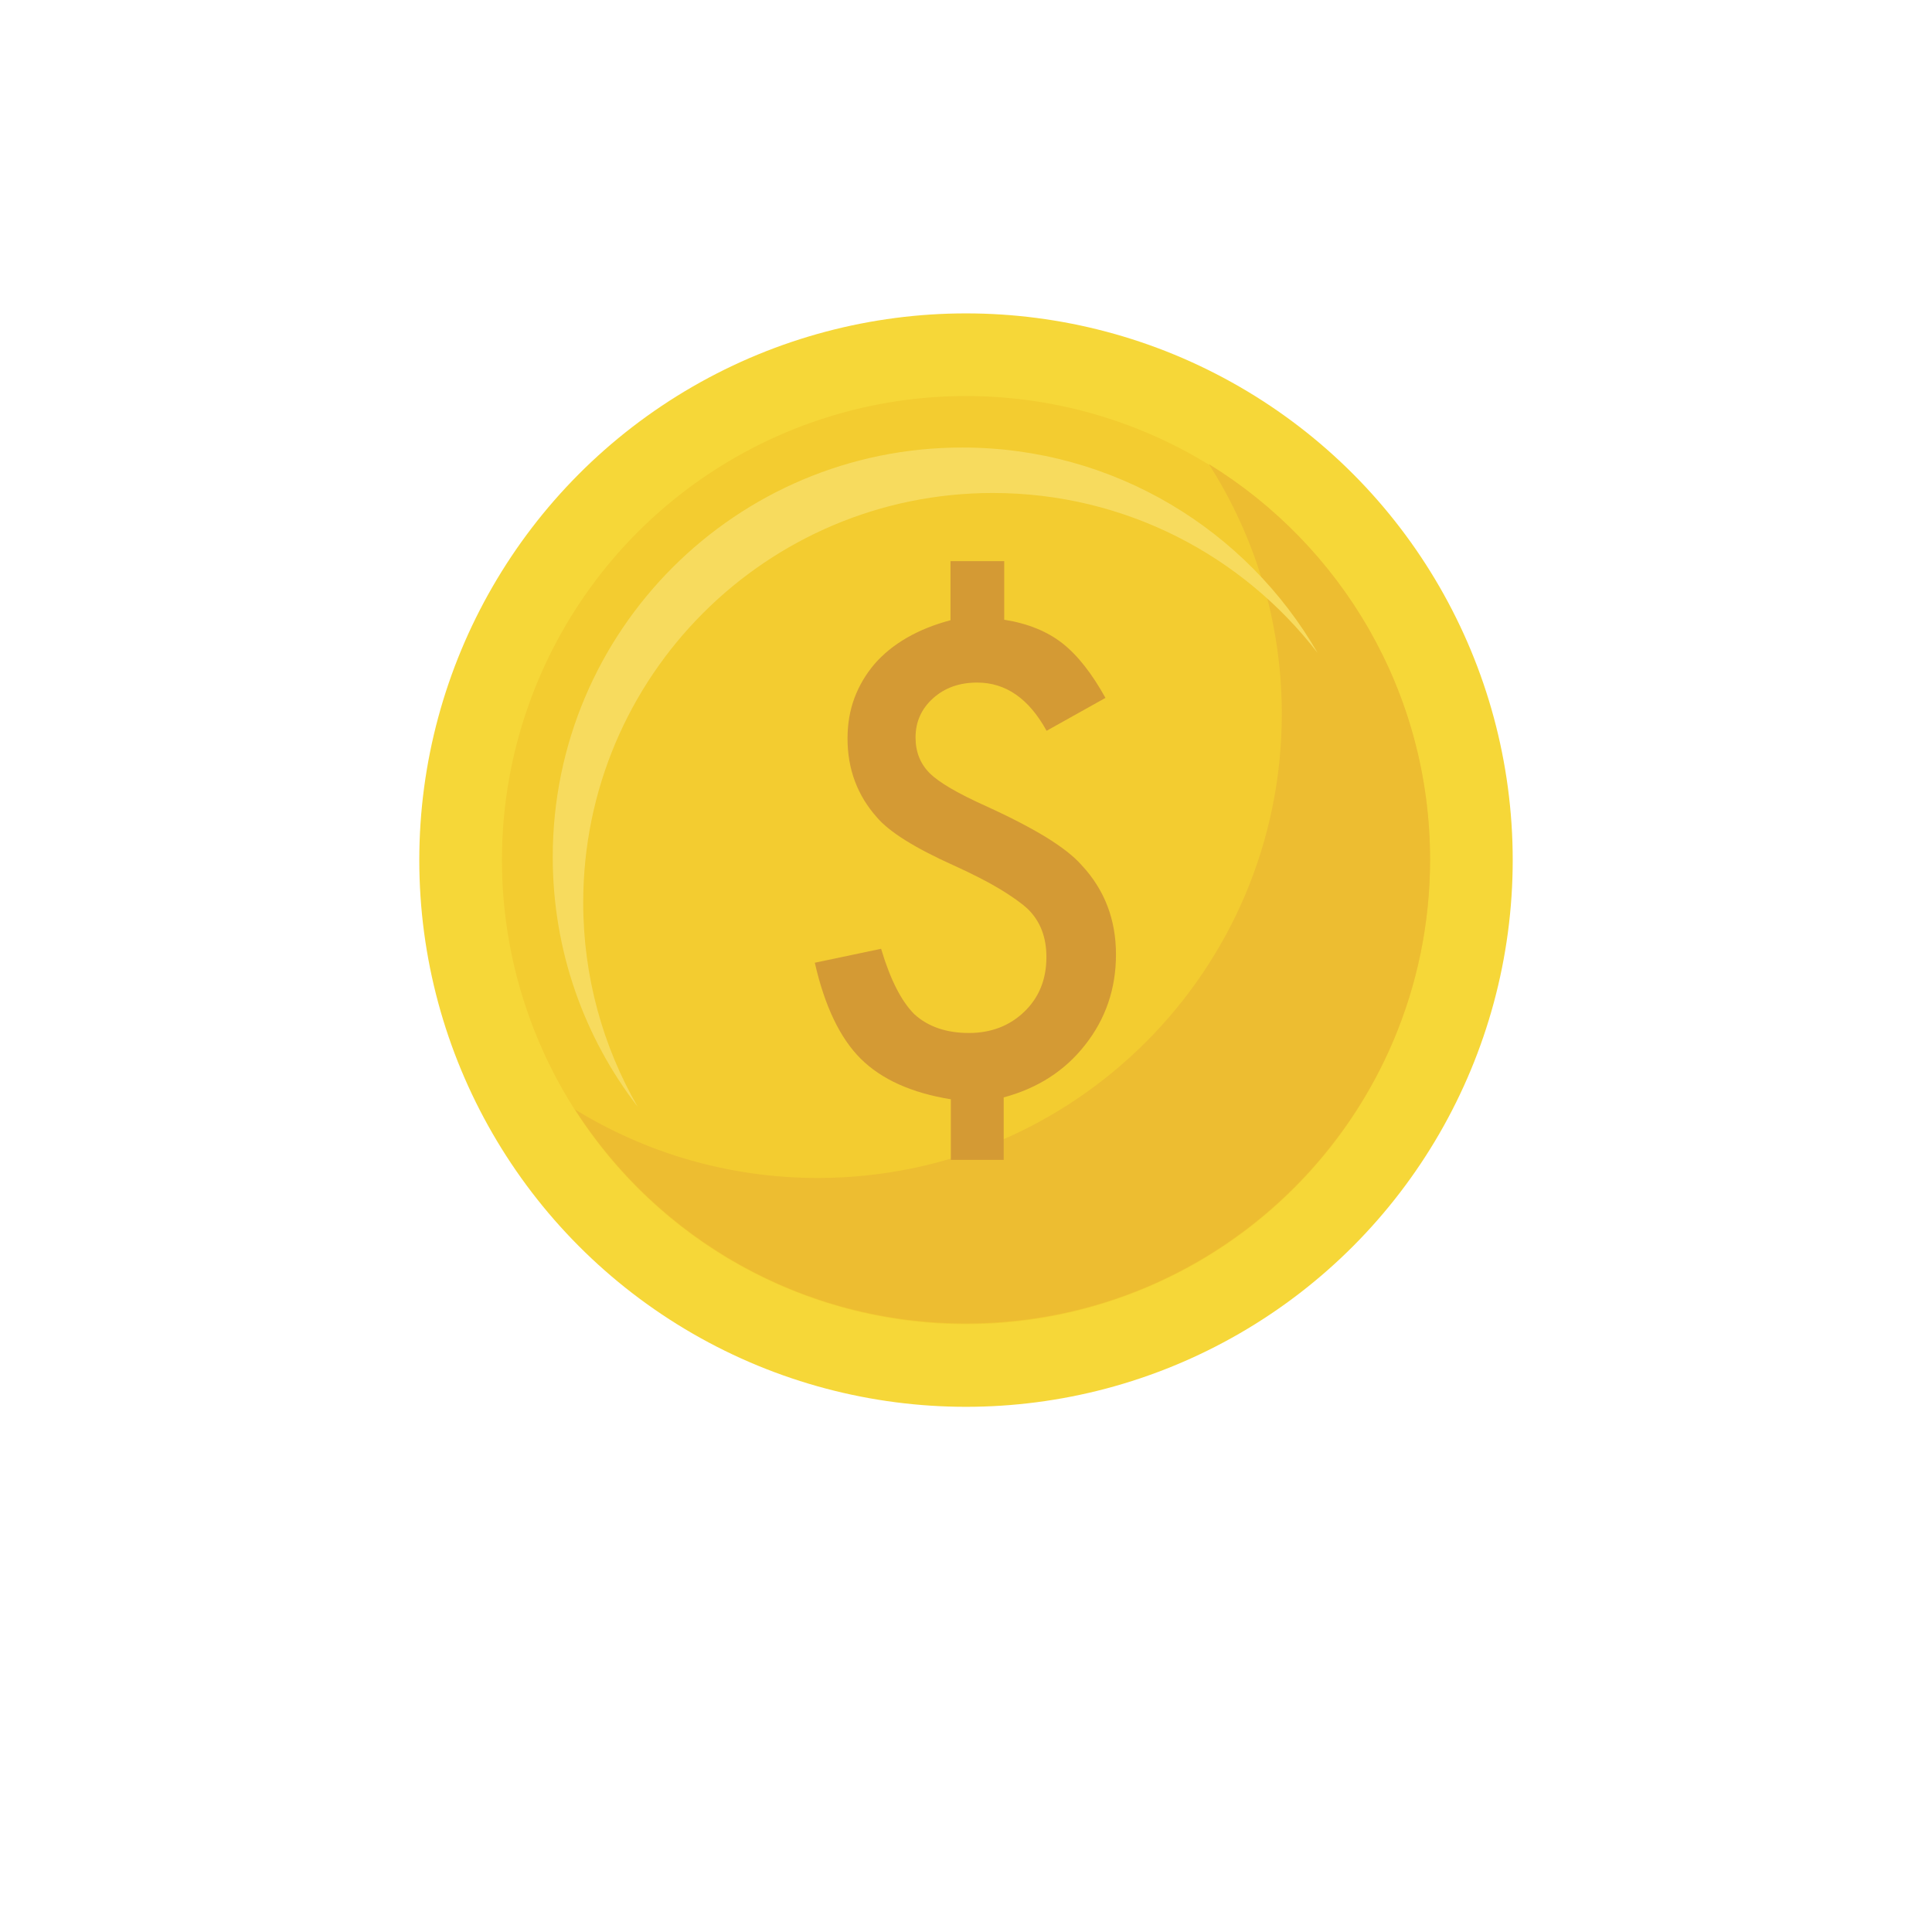 <?xml version="1.0" encoding="utf-8"?>
<!-- Generator: Adobe Illustrator 21.1.0, SVG Export Plug-In . SVG Version: 6.00 Build 0)  -->
<svg version="1.1" id="Object" xmlns="http://www.w3.org/2000/svg" xmlns:xlink="http://www.w3.org/1999/xlink" x="0px" y="0px"
	 viewBox="0 0 1122 1122" style="enable-background:new 0 0 1122 1122;" xml:space="preserve">
<style type="text/css">
	.st0{fill:#F6D738;}
	.st1{fill:#F3CC30;}
	.st2{fill:#EDBD31;}
	.st3{fill:#F7DB5E;}
	.st4{fill:#D49A34;}
</style>
<g>
	<g>
		<circle class="st0" cx="561" cy="499.5" r="317.5"/>
	</g>
	<g>
		<circle class="st1" cx="561" cy="499.5" r="269.5"/>
	</g>
	<g>
		<path class="st2" d="M702,269.5c26.8,41.9,42.4,91.7,42.4,145.1c0,148.8-120.6,269.5-269.5,269.5c-51.7,0-100-14.6-141-39.8
			c47.9,74.8,131.7,124.3,227.1,124.3c148.8,0,269.5-120.6,269.5-269.5C830.5,402,779.1,316.9,702,269.5z"/>
	</g>
	<g>
		<path class="st3" d="M338.7,524.2c0-131.4,106.5-237.9,237.9-237.9c76.8,0,145.1,36.4,188.6,92.9
			c-41.1-71.3-118.1-119.3-206.3-119.3C427.5,259.8,321,366.3,321,497.7c0,54.6,18.4,104.9,49.3,145
			C350.2,607.8,338.7,567.3,338.7,524.2z"/>
	</g>
	<path class="st4" d="M583.2,325.6v34.3c13.8,2.2,25,6.8,33.8,13.7c8.8,6.9,17.1,17.5,25,31.7l-34.2,19.1
		c-10.3-18.7-23.7-28-40.3-28c-10.3,0-18.8,3-25.6,9.1c-6.8,6.1-10.2,13.7-10.2,22.8c0,8.3,2.7,15.2,8.2,20.7
		c5.4,5.4,16.2,11.7,32.6,19.1c14.1,6.4,25.8,12.5,35,18.1c9.2,5.7,16.2,11.1,20.8,16.4c13.2,14.2,19.8,31.5,19.8,51.7
		c0,19.9-6,37.4-17.9,52.5c-11.8,15.1-27.6,25.2-47.3,30.5v36.3h-30.7v-35.2c-22.9-3.7-40.3-11.6-52.4-23.6
		c-12-12-20.9-30.6-26.6-55.7l38.5-8.1c5.3,17.8,11.7,30.4,19.3,38c7.9,7.2,18.5,10.9,31.7,10.9c12.8,0,23.6-4.1,32.2-12.4
		c8.5-8.2,12.8-18.7,12.8-31.7c0-11.6-3.6-20.8-10.7-27.8c-3.6-3.4-9-7.2-16-11.5c-7.1-4.3-16.1-8.9-27.1-13.9
		c-22.7-10.2-37.5-19.5-44.7-28c-11.3-12.7-17-28-17-45.7c0-8.4,1.3-16.2,4-23.5c2.7-7.2,6.6-13.8,11.6-19.7
		c5.1-5.9,11.4-11,18.8-15.3c7.5-4.3,15.9-7.7,25.4-10.2v-34.3H583.2z"/>
</g>
</svg>
